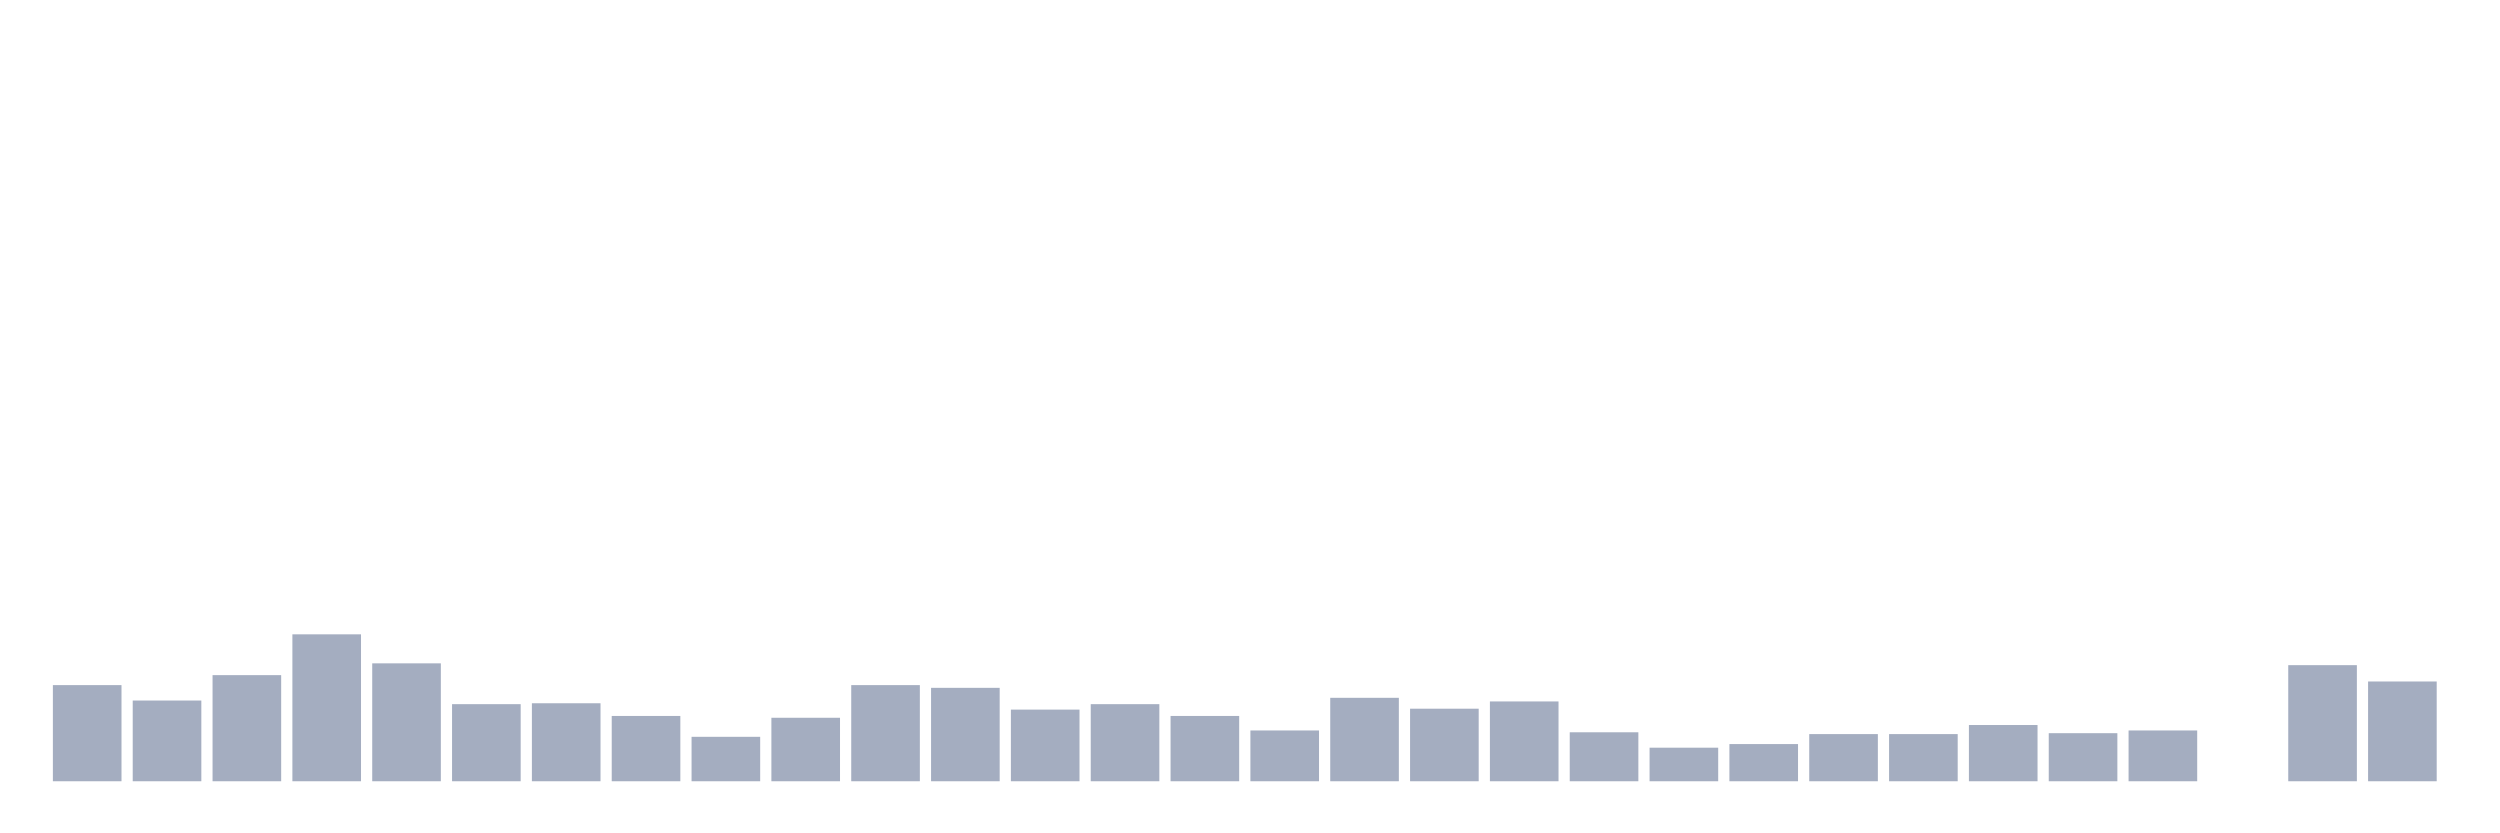 <svg xmlns="http://www.w3.org/2000/svg" viewBox="0 0 480 160"><g transform="translate(10,10)"><rect class="bar" x="0.153" width="13.175" y="121.542" height="18.458" fill="rgb(164,173,192)"></rect><rect class="bar" x="15.482" width="13.175" y="124.502" height="15.498" fill="rgb(164,173,192)"></rect><rect class="bar" x="30.81" width="13.175" y="119.627" height="20.373" fill="rgb(164,173,192)"></rect><rect class="bar" x="46.138" width="13.175" y="111.791" height="28.209" fill="rgb(164,173,192)"></rect><rect class="bar" x="61.466" width="13.175" y="117.363" height="22.637" fill="rgb(164,173,192)"></rect><rect class="bar" x="76.794" width="13.175" y="125.199" height="14.801" fill="rgb(164,173,192)"></rect><rect class="bar" x="92.123" width="13.175" y="125.025" height="14.975" fill="rgb(164,173,192)"></rect><rect class="bar" x="107.451" width="13.175" y="127.463" height="12.537" fill="rgb(164,173,192)"></rect><rect class="bar" x="122.779" width="13.175" y="131.468" height="8.532" fill="rgb(164,173,192)"></rect><rect class="bar" x="138.107" width="13.175" y="127.811" height="12.189" fill="rgb(164,173,192)"></rect><rect class="bar" x="153.436" width="13.175" y="121.542" height="18.458" fill="rgb(164,173,192)"></rect><rect class="bar" x="168.764" width="13.175" y="122.065" height="17.935" fill="rgb(164,173,192)"></rect><rect class="bar" x="184.092" width="13.175" y="126.244" height="13.756" fill="rgb(164,173,192)"></rect><rect class="bar" x="199.42" width="13.175" y="125.199" height="14.801" fill="rgb(164,173,192)"></rect><rect class="bar" x="214.748" width="13.175" y="127.463" height="12.537" fill="rgb(164,173,192)"></rect><rect class="bar" x="230.077" width="13.175" y="130.249" height="9.751" fill="rgb(164,173,192)"></rect><rect class="bar" x="245.405" width="13.175" y="123.98" height="16.02" fill="rgb(164,173,192)"></rect><rect class="bar" x="260.733" width="13.175" y="126.07" height="13.93" fill="rgb(164,173,192)"></rect><rect class="bar" x="276.061" width="13.175" y="124.677" height="15.323" fill="rgb(164,173,192)"></rect><rect class="bar" x="291.39" width="13.175" y="130.597" height="9.403" fill="rgb(164,173,192)"></rect><rect class="bar" x="306.718" width="13.175" y="133.557" height="6.443" fill="rgb(164,173,192)"></rect><rect class="bar" x="322.046" width="13.175" y="132.861" height="7.139" fill="rgb(164,173,192)"></rect><rect class="bar" x="337.374" width="13.175" y="130.945" height="9.055" fill="rgb(164,173,192)"></rect><rect class="bar" x="352.702" width="13.175" y="130.945" height="9.055" fill="rgb(164,173,192)"></rect><rect class="bar" x="368.031" width="13.175" y="129.204" height="10.796" fill="rgb(164,173,192)"></rect><rect class="bar" x="383.359" width="13.175" y="130.771" height="9.229" fill="rgb(164,173,192)"></rect><rect class="bar" x="398.687" width="13.175" y="130.249" height="9.751" fill="rgb(164,173,192)"></rect><rect class="bar" x="414.015" width="13.175" y="140" height="0" fill="rgb(164,173,192)"></rect><rect class="bar" x="429.344" width="13.175" y="117.711" height="22.289" fill="rgb(164,173,192)"></rect><rect class="bar" x="444.672" width="13.175" y="120.846" height="19.154" fill="rgb(164,173,192)"></rect></g></svg>